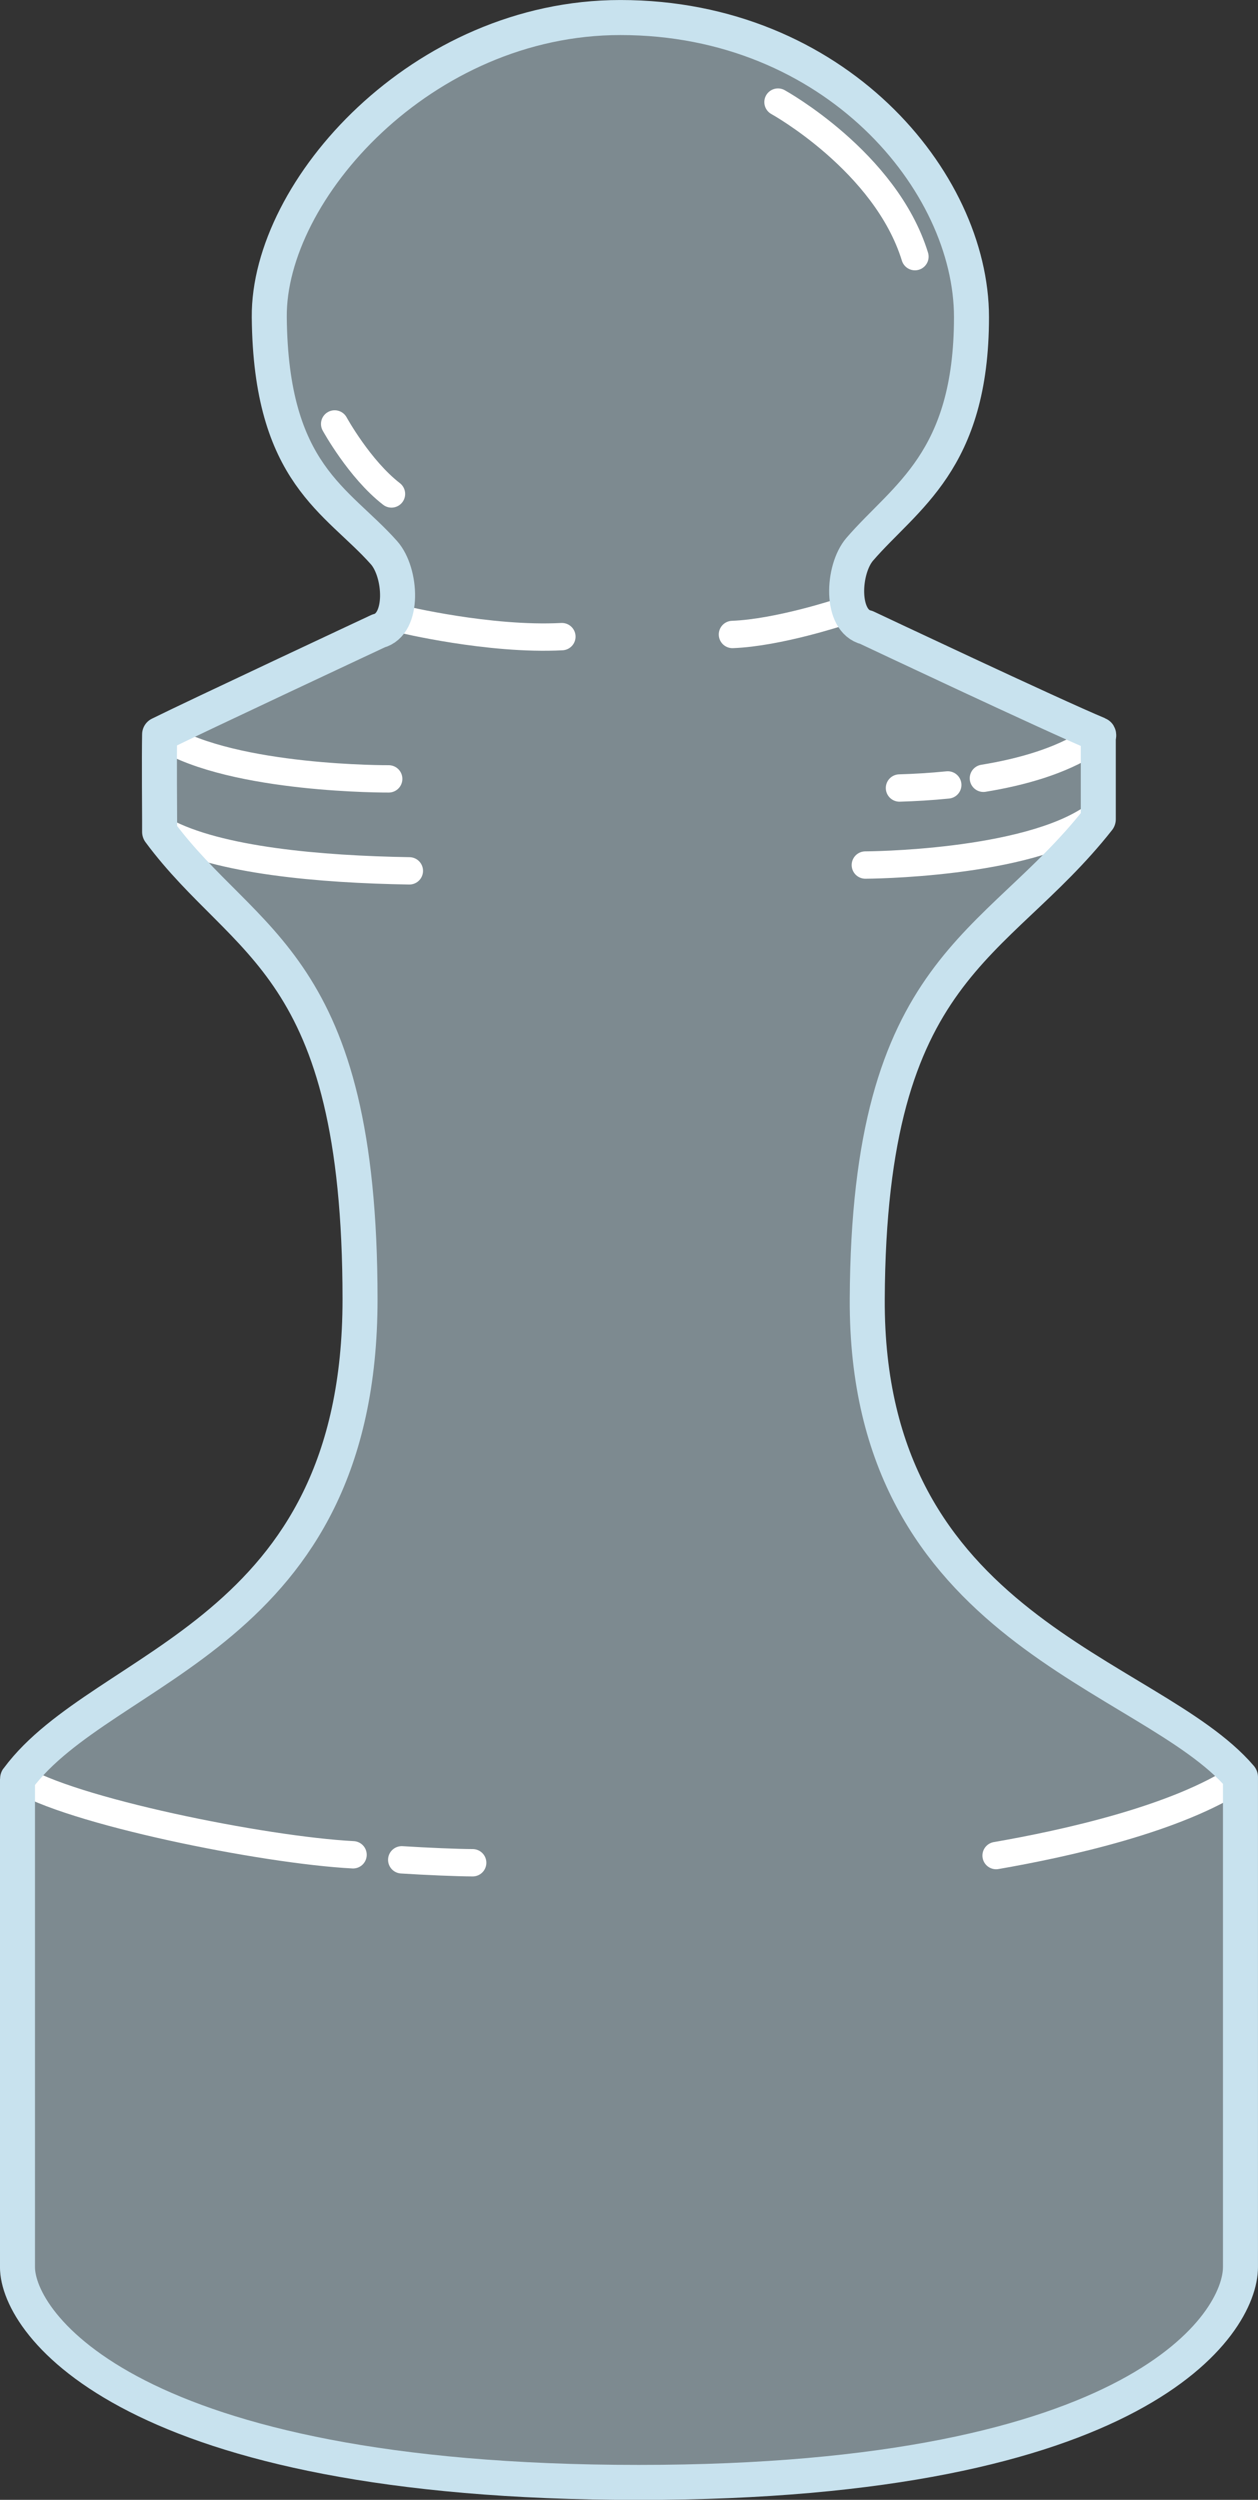 <?xml version="1.0" encoding="utf-8"?>
<!-- Generator: Adobe Illustrator 25.2.1, SVG Export Plug-In . SVG Version: 6.00 Build 0)  -->
<svg version="1.1" id="Layer_1" xmlns="http://www.w3.org/2000/svg" xmlns:xlink="http://www.w3.org/1999/xlink" x="0px" y="0px"
	 viewBox="0 0 257.65 511.76" style="enable-background:new 0 0 257.65 511.76;" xml:space="preserve">
<rect x="0" y="0" width="257.65" height="511.76" fill="#333333" stroke="none"/>
<style type="text/css">
	.st0{opacity:0.5;fill:#C8E2EE;}
	.st1{fill:#FFFFFF;stroke:#FFFFFF;stroke-width:5.599;stroke-linecap:round;stroke-linejoin:round;stroke-miterlimit:10;}
	.st2{fill:none;stroke:#FFFFFF;stroke-width:5.599;stroke-linecap:round;stroke-linejoin:round;stroke-miterlimit:10;}
	.st3{fill:none;stroke:#C8E2EE;stroke-width:7.171;stroke-linecap:round;stroke-linejoin:round;stroke-miterlimit:10;}
</style>
<g>
	<path class="st0" d="M254.06,363.82c-18.54-21.63-76.74-29.92-76.44-97.84c0.3-68.64,26.12-71.34,47.32-98.26v-16.75
		c0,0,0.2-0.55,0-0.63c-9.12-3.78-47.49-21.89-47.49-21.89c-5.41-1.29-4.91-11.9-1.36-16.01c9.27-10.74,22.88-17.98,22.88-47.52
		c0-27.82-28.06-61.33-71.91-61.33c-40.64,0-72.14,35.36-71.91,61.33c0.29,32.23,13.89,37.42,23.5,48.23
		c3.58,4.03,4.2,14.65-1.14,16.02c0,0-38.06,17.81-44.82,21.18c-0.09,4.27,0,17.38,0,17.38v2.56c17.47,23.59,41.05,26.58,41.05,95.7
		c0,69-52.47,74.4-70.06,98.08c-0.06,0.04-0.1,0.09-0.1,0.14v99.91c0,11.57,22.88,44.08,127.23,44.08
		c102.73,0,123.25-32.51,123.25-44.08C254.06,464.1,254.06,363.95,254.06,363.82z"/>
	<path class="st1" d="M204.01,379.87c13.99-2.42,37.19-7.49,50.05-16.15"/>
	<path class="st2" d="M72.31,379.71c-18.39-0.96-58.12-8.99-68.72-15.83"/>
	<path class="st1" d="M82.25,126.75c0,0,17.94,4.36,32.83,3.58"/>
	<path class="st2" d="M172.24,125.27c0,0-12.83,4.27-22.23,4.62"/>
	<path class="st2" d="M96.81,381.34c-3.13-0.01-9.51-0.28-14.53-0.6"/>
	<path class="st2" d="M79.61,159.45c0,0-31.56,0.2-46-8.6"/>
	<path class="st2" d="M83.84,178.28c-18.2-0.3-39.12-2.1-50.23-8.09"/>
	<path class="st2" d="M201.41,159.33c7.91-1.29,15.81-3.55,21.76-7.4"/>
	<path class="st2" d="M184.22,161.32c3.07-0.09,6.43-0.28,9.89-0.63"/>
	<path class="st2" d="M177.23,177.09c0,0,33.04-0.08,46.82-9.88"/>
	<path class="st2" d="M159.34,20.9c0,0,22.04,12.16,28.05,31.64"/>
	<path class="st1" d="M68.54,86.79c0,0,5.07,9.25,11.64,14.33"/>
	<path class="st3" d="M254.06,363.82c-18.54-21.63-76.74-29.92-76.44-97.84c0.3-68.64,26.12-71.34,47.32-98.26v-16.75
		c0,0,0.2-0.55,0-0.63c-9.12-3.78-47.49-21.89-47.49-21.89c-5.41-1.29-4.91-11.9-1.36-16.01c9.27-10.74,22.88-17.98,22.88-47.52
		c0-27.82-28.06-61.33-71.91-61.33c-40.64,0-72.14,35.36-71.91,61.33c0.29,32.23,13.89,37.42,23.5,48.23
		c3.58,4.03,4.2,14.65-1.14,16.02c0,0-38.06,17.81-44.82,21.18c-0.09,4.27,0,17.38,0,17.38v2.56c17.47,23.59,41.05,26.58,41.05,95.7
		c0,69-52.47,74.4-70.06,98.08c-0.06,0.04-0.1,0.09-0.1,0.14v99.91c0,11.57,22.88,44.08,127.23,44.08
		c102.73,0,123.25-32.51,123.25-44.08C254.06,464.1,254.06,363.95,254.06,363.82z"/>
</g>
</svg>
